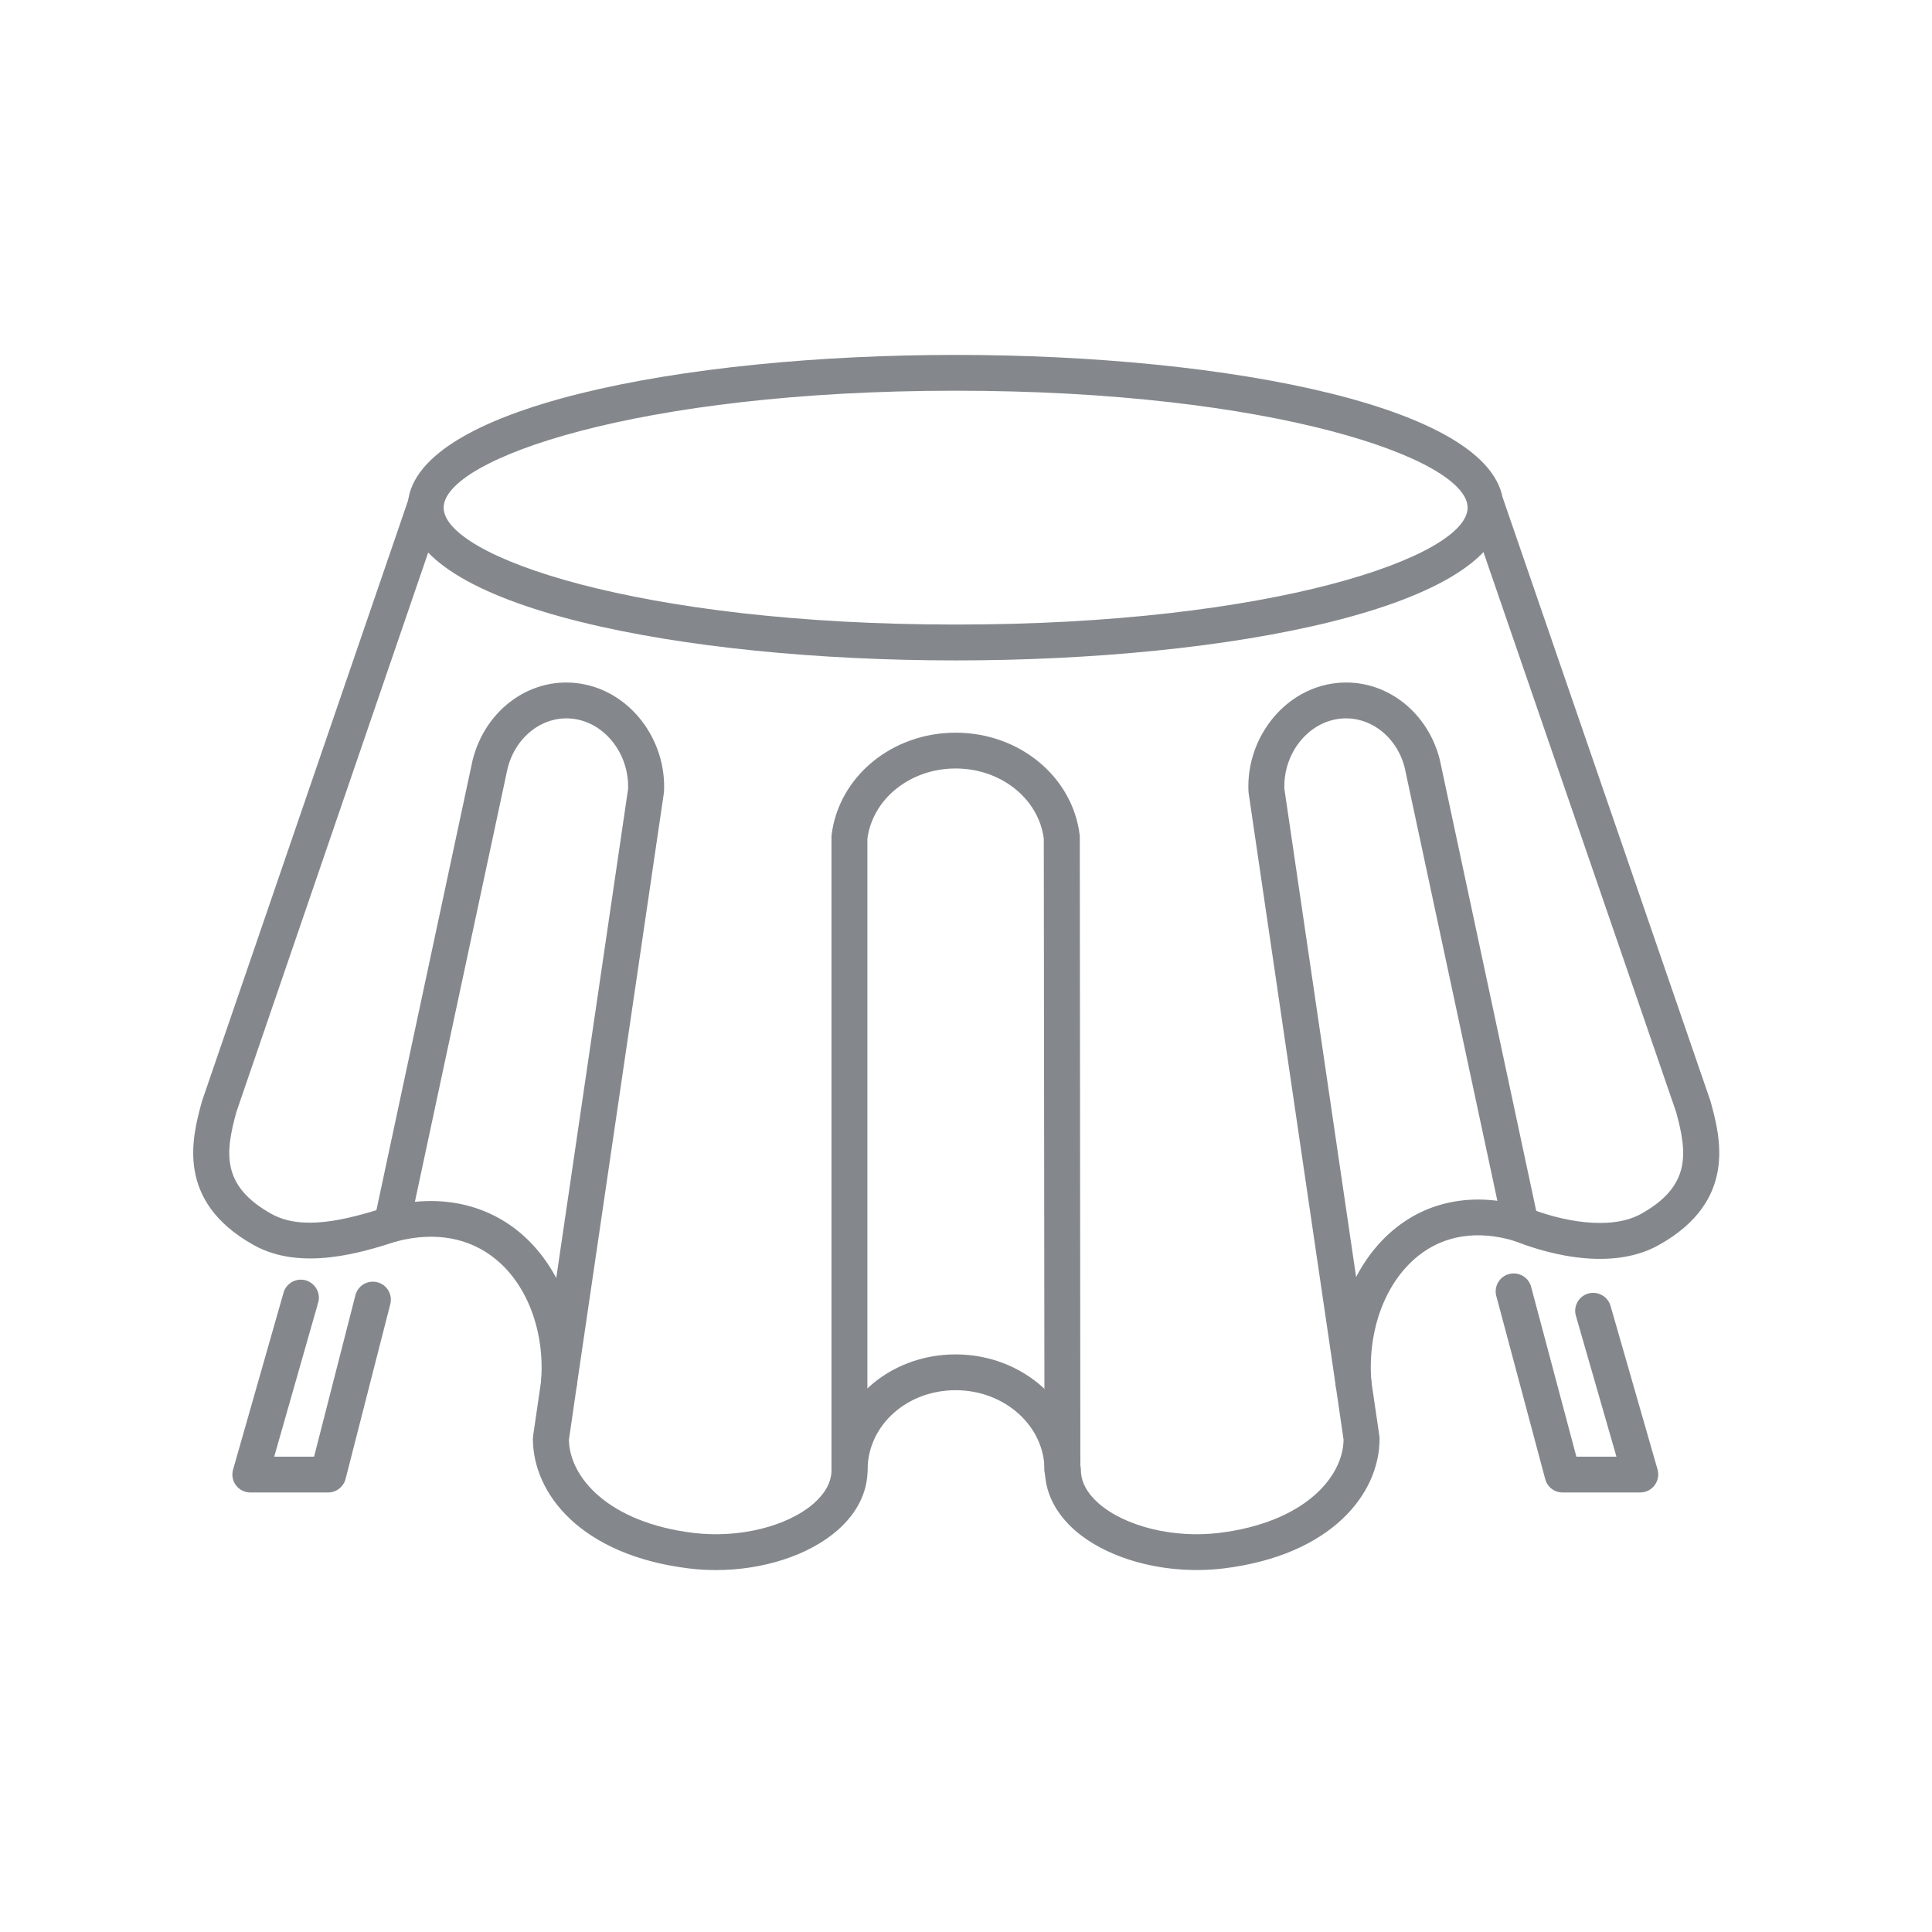 <svg width="30" height="30" viewBox="0 0 30 30" fill="none" xmlns="http://www.w3.org/2000/svg">
<path d="M11.117 24.38C10.978 24.38 10.839 24.372 10.7 24.355C9.022 24.15 8.273 23.195 8.275 22.337C8.275 22.325 8.277 22.312 8.278 22.298L8.402 21.447C8.461 20.691 8.197 19.969 7.711 19.564C7.3 19.22 6.764 19.12 6.161 19.275C5.641 19.442 4.681 19.748 3.939 19.333C2.716 18.65 2.986 17.653 3.131 17.119C3.133 17.112 3.134 17.106 3.136 17.1L6.338 7.767C6.388 7.622 6.545 7.544 6.692 7.594C6.839 7.644 6.916 7.801 6.866 7.947L3.669 17.272C3.498 17.898 3.434 18.414 4.213 18.848C4.681 19.111 5.347 18.953 5.997 18.744C6.002 18.742 6.008 18.741 6.013 18.739C6.791 18.537 7.52 18.68 8.07 19.137C8.703 19.667 9.034 20.55 8.958 21.5C8.958 21.506 8.958 21.512 8.956 21.519L8.834 22.358C8.845 22.945 9.452 23.642 10.767 23.803C11.475 23.889 12.227 23.703 12.637 23.344C12.819 23.183 12.911 23.009 12.912 22.825V22.786C12.941 21.798 13.787 21.031 14.839 21.031C15.884 21.031 16.741 21.801 16.777 22.762C16.781 22.783 16.784 22.803 16.784 22.825C16.784 23.009 16.878 23.183 17.059 23.344C17.47 23.703 18.222 23.889 18.93 23.803C20.245 23.642 20.852 22.945 20.863 22.358L20.741 21.519C20.739 21.512 20.739 21.506 20.738 21.5C20.659 20.523 21.017 19.592 21.672 19.069C22.222 18.628 22.941 18.512 23.695 18.742C23.703 18.745 23.711 18.747 23.719 18.751C24.238 18.962 25.009 19.114 25.484 18.848C26.262 18.414 26.198 17.898 26.028 17.272L22.816 7.936C22.766 7.79 22.844 7.633 22.989 7.583C23.136 7.533 23.294 7.609 23.344 7.756L26.561 17.1C26.562 17.106 26.564 17.112 26.566 17.119C26.711 17.653 26.981 18.65 25.758 19.333C24.953 19.784 23.856 19.406 23.52 19.27C22.944 19.098 22.427 19.178 22.022 19.501C21.511 19.909 21.233 20.654 21.294 21.447L21.419 22.298C21.42 22.312 21.422 22.325 21.422 22.337C21.424 23.195 20.675 24.15 18.997 24.355C18.127 24.459 17.222 24.226 16.689 23.761C16.406 23.511 16.248 23.212 16.227 22.892C16.222 22.87 16.219 22.848 16.219 22.825C16.219 22.142 15.6 21.587 14.839 21.587C14.092 21.587 13.491 22.117 13.472 22.794V22.825C13.47 23.172 13.309 23.495 13.006 23.761C12.561 24.151 11.85 24.38 11.117 24.38Z" fill="#84888C"/>
<path d="M14.839 6.067C9.914 6.067 6.889 7.125 6.889 7.883C6.889 8.64 9.914 9.698 14.839 9.698C19.764 9.698 22.789 8.64 22.789 7.883C22.789 7.125 19.764 6.067 14.839 6.067ZM14.839 10.255C10.611 10.255 6.33 9.439 6.33 7.883C6.33 6.325 10.611 5.511 14.839 5.511C19.067 5.511 23.347 6.325 23.347 7.883C23.347 9.439 19.067 10.255 14.839 10.255Z" fill="#84888C"/>
<path d="M16.498 23.103C16.344 23.103 16.219 22.98 16.219 22.825L16.208 13.023C16.127 12.4 15.541 11.933 14.839 11.933C14.137 11.933 13.552 12.4 13.469 13.023V22.825C13.469 22.98 13.344 23.103 13.191 23.103C13.036 23.103 12.911 22.98 12.911 22.825V13.006C12.911 12.995 12.911 12.984 12.912 12.973C13.02 12.062 13.848 11.377 14.839 11.377C15.83 11.377 16.658 12.062 16.766 12.973C16.766 12.984 16.767 12.995 16.767 13.006L16.776 22.825C16.778 22.978 16.653 23.103 16.498 23.103Z" fill="#84888C"/>
<path d="M21.016 21.756C20.88 21.756 20.761 21.658 20.741 21.519L19.389 12.317C19.388 12.308 19.388 12.299 19.386 12.289C19.349 11.477 19.914 10.742 20.672 10.617C21.434 10.491 22.158 11 22.358 11.8L23.886 18.95C23.919 19.1 23.822 19.249 23.672 19.28C23.52 19.313 23.372 19.217 23.341 19.066L21.813 11.925C21.688 11.419 21.235 11.088 20.763 11.166C20.283 11.245 19.925 11.72 19.944 12.25L21.294 21.438C21.316 21.591 21.209 21.732 21.058 21.753C21.044 21.756 21.03 21.756 21.016 21.756Z" fill="#84888C"/>
<path d="M8.68 21.756C8.67 21.756 8.659 21.756 8.648 21.755C8.5 21.738 8.391 21.606 8.402 21.456L8.405 21.414C8.406 21.391 8.409 21.367 8.417 21.347L9.753 12.25C9.77 11.72 9.412 11.245 8.933 11.166C8.461 11.088 8.009 11.419 7.881 11.935L6.356 19.066C6.323 19.217 6.177 19.313 6.025 19.28C5.873 19.249 5.778 19.1 5.811 18.95L7.337 11.81C7.537 11 8.264 10.491 9.023 10.617C9.783 10.742 10.348 11.477 10.311 12.289C10.309 12.299 10.309 12.308 10.308 12.317L8.956 21.519C8.936 21.656 8.817 21.756 8.68 21.756Z" fill="#84888C"/>
<path d="M5.094 23.175H3.887C3.8 23.175 3.717 23.134 3.664 23.064C3.612 22.995 3.595 22.905 3.619 22.82L4.403 20.072C4.445 19.925 4.6 19.839 4.747 19.881C4.895 19.924 4.983 20.077 4.941 20.225L4.258 22.619H4.877L5.519 20.111C5.558 19.963 5.709 19.872 5.859 19.911C6.008 19.948 6.098 20.1 6.061 20.248L5.366 22.966C5.333 23.089 5.222 23.175 5.094 23.175Z" fill="#84888C"/>
<path d="M25.47 23.175H24.264C24.136 23.175 24.025 23.089 23.994 22.967L23.234 20.123C23.195 19.975 23.284 19.822 23.433 19.783C23.583 19.744 23.736 19.833 23.775 19.981L24.478 22.619H25.1L24.47 20.43C24.428 20.283 24.514 20.128 24.662 20.086C24.811 20.044 24.965 20.13 25.008 20.276L25.739 22.82C25.762 22.904 25.745 22.994 25.692 23.064C25.64 23.133 25.558 23.175 25.47 23.175Z" fill="#84888C"/>
</svg>
